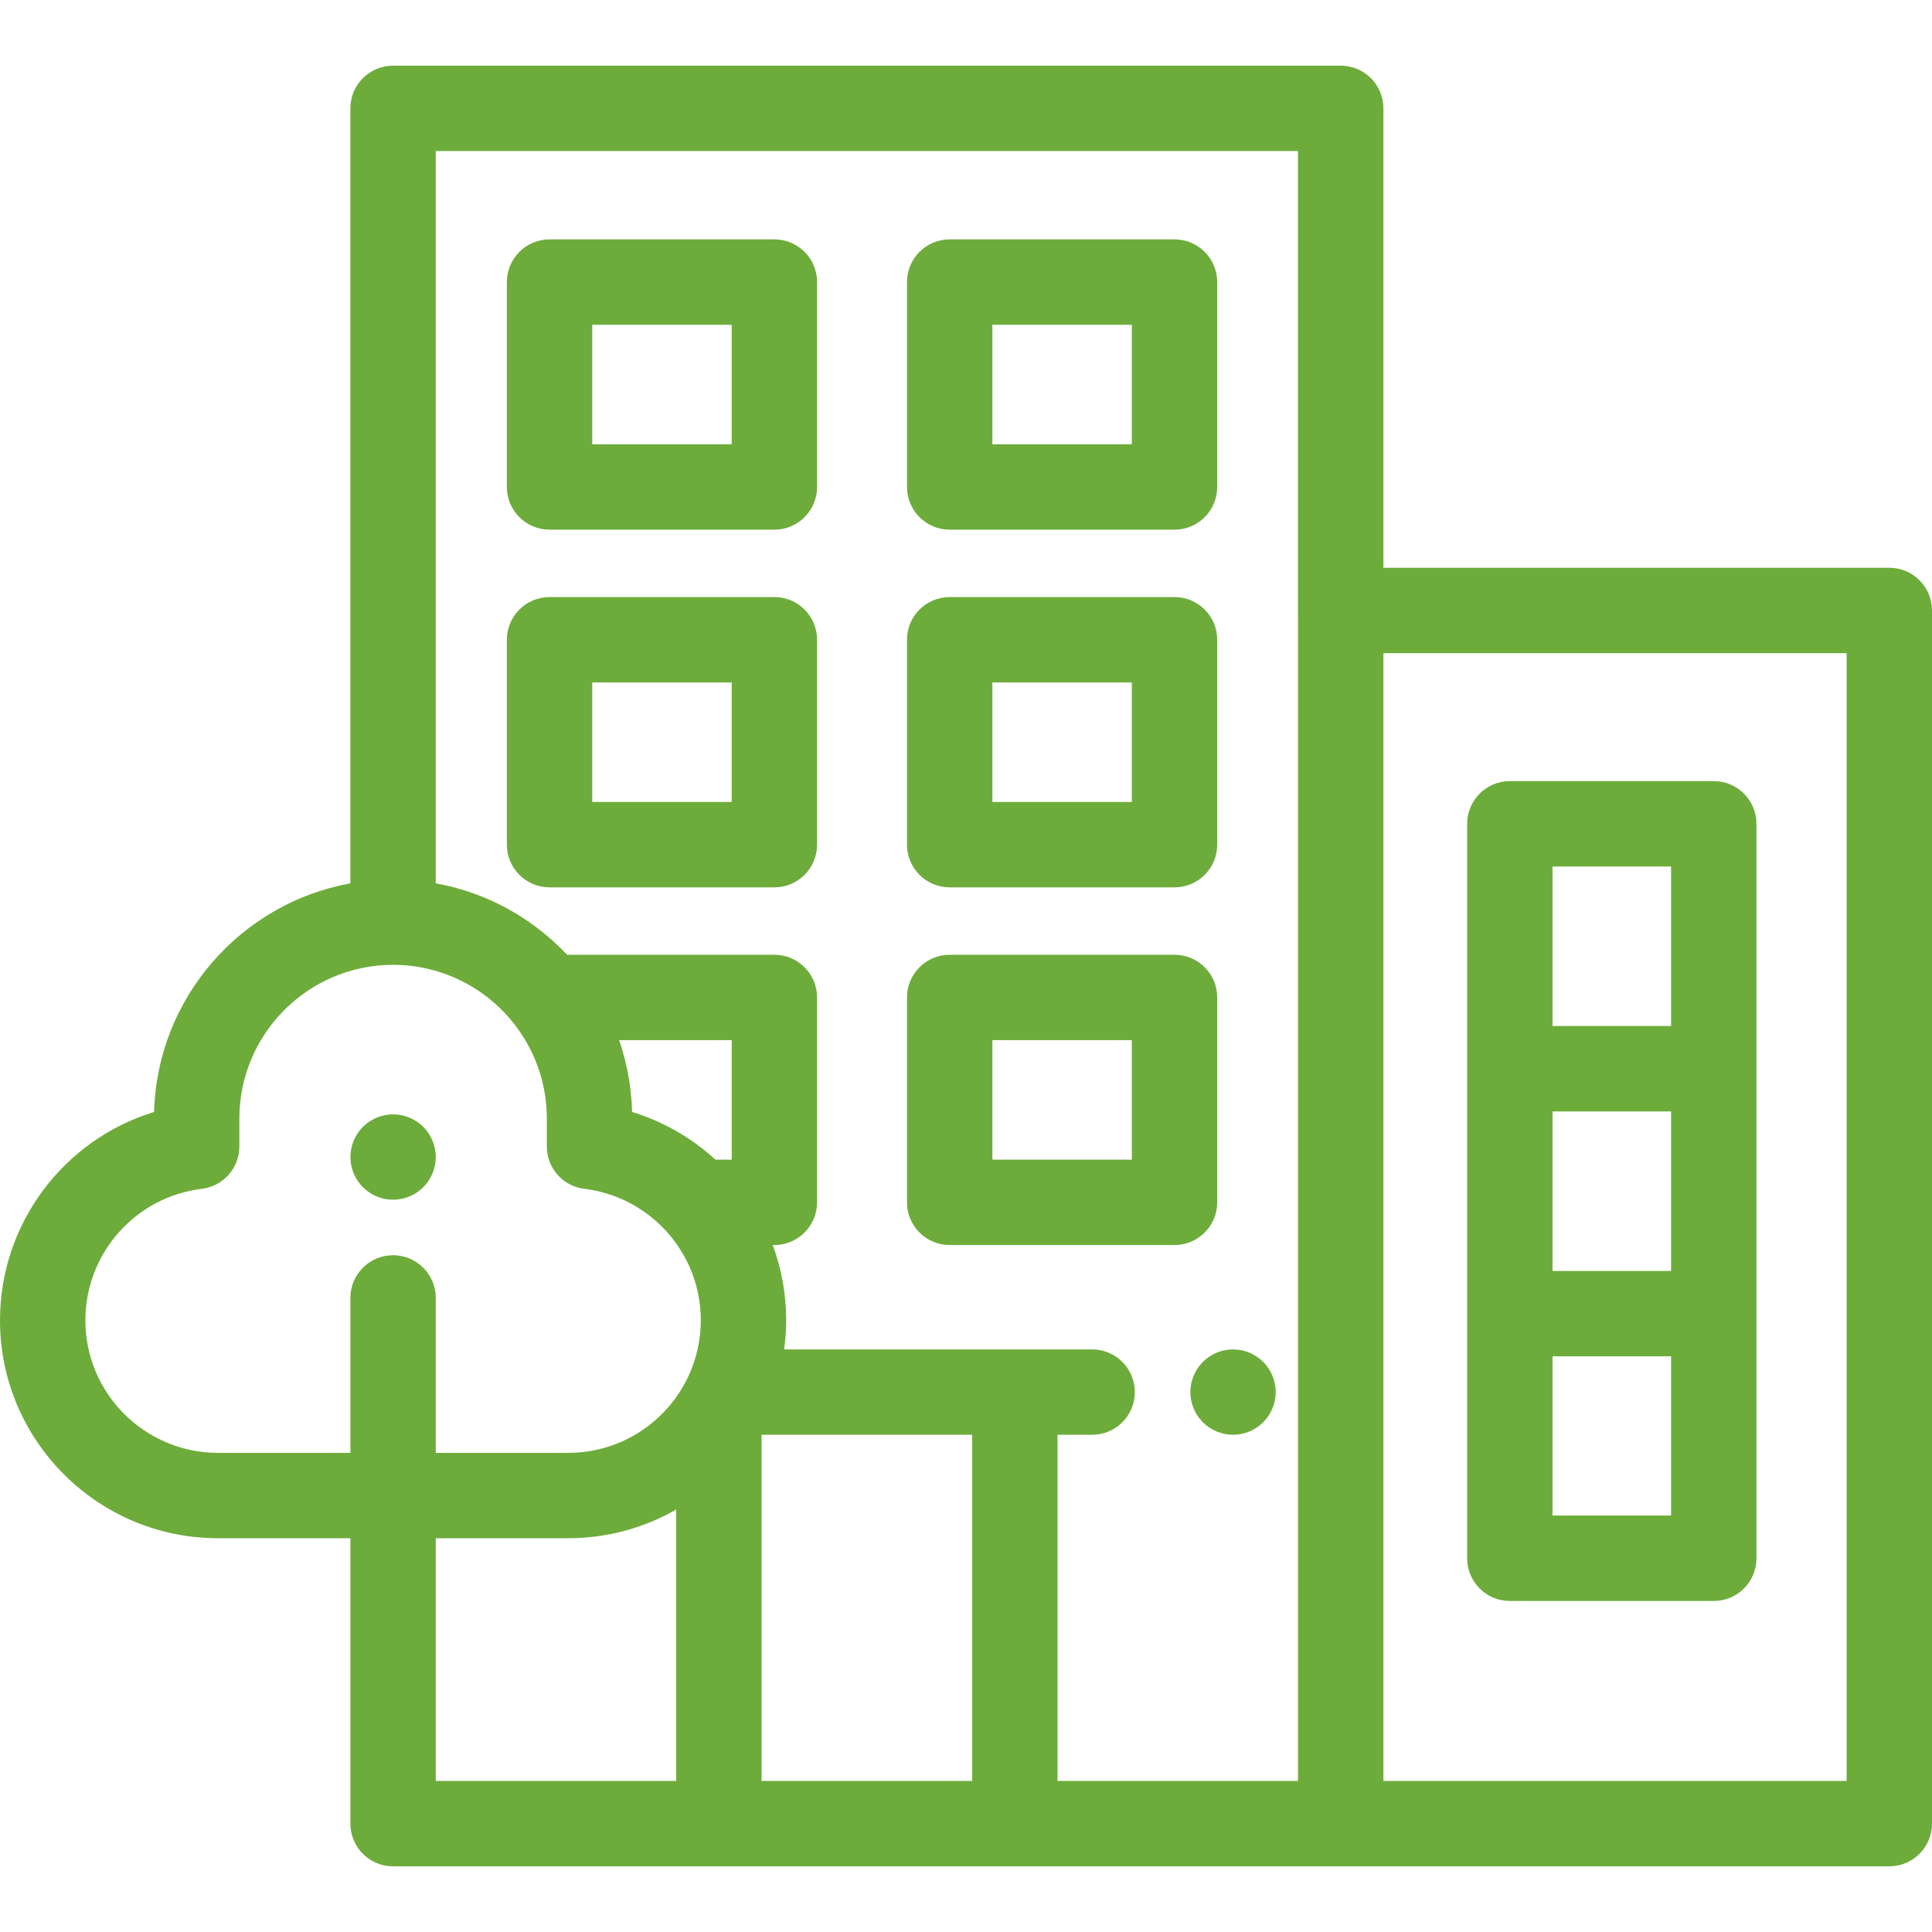 <?xml version="1.0" encoding="iso-8859-1"?>
<!-- Generator: Adobe Illustrator 19.0.0, SVG Export Plug-In . SVG Version: 6.00 Build 0)  -->
<svg version="1.1" id="Layer_1" xmlns="http://www.w3.org/2000/svg" xmlns:xlink="http://www.w3.org/1999/xlink" x="0px" y="0px"
	 viewBox="0 0 512.001 512.001" style="enable-background:new 0 0 512.001 512.001;" xml:space="preserve">
<g>
	<g>
		<path d="M500.687,150.467H366.615V28.717c0-6.248-5.065-11.313-11.313-11.313H104.164c-6.248,0-11.313,5.065-11.313,11.313
			v205.379c-28.999,5.256-51.198,30.295-52.022,60.591C16.972,301.972,0,324.173,0,349.902c0,31.841,25.904,57.744,57.744,57.744
			h35.108v72.201v3.436c0,6.248,5.065,11.313,11.313,11.313h86.35h78.437h86.351h145.385c6.248,0,11.313-5.065,11.313-11.313V161.78
			C512,155.532,506.935,150.467,500.687,150.467z M179.201,471.971h-63.723v-64.325h35.127c10.4,0,20.159-2.777,28.596-7.609
			V471.971z M182.481,364.613c-0.159,0.345-0.325,0.683-0.493,1.02c-0.135,0.267-0.268,0.534-0.408,0.796
			c-0.114,0.215-0.234,0.423-0.353,0.635c-6.023,10.706-17.489,17.956-30.622,17.956h-35.127v-41.058
			c0-6.248-5.065-11.313-11.313-11.313s-11.313,5.065-11.313,11.313v41.058H57.744c-19.365-0.001-35.118-15.755-35.118-35.118
			c0-17.741,13.262-32.722,30.85-34.848c5.681-0.687,9.956-5.508,9.956-11.232v-7.389c0-22.466,18.277-40.743,40.743-40.743
			c20.353,0,37.268,15.002,40.269,34.529c0.003,0.021,0.006,0.042,0.009,0.063c0.089,0.592,0.164,1.188,0.227,1.787
			c0.015,0.141,0.029,0.283,0.043,0.425c0.049,0.499,0.085,1.001,0.115,1.506c0.01,0.165,0.023,0.33,0.029,0.496
			c0.031,0.643,0.049,1.287,0.049,1.937v7.389c0,0.715,0.067,1.416,0.195,2.097c0.128,0.681,0.317,1.342,0.562,1.975
			c0.122,0.317,0.259,0.627,0.408,0.93c1.644,3.331,4.885,5.757,8.79,6.229c0.034,0.005,0.067,0.01,0.101,0.015
			c0.494,0.061,0.987,0.132,1.473,0.213c0.391,0.066,0.781,0.144,1.169,0.223c0.119,0.024,0.24,0.044,0.359,0.069
			c7.106,1.522,13.615,5.248,18.581,10.689c0.019,0.02,0.041,0.038,0.06,0.059c5.678,6.265,9.108,14.565,9.108,23.581
			C185.722,355.154,184.555,360.135,182.481,364.613z M193.909,307.323h-0.001h-4.318c-6.228-5.71-13.725-10.088-22.07-12.635
			c-0.025-0.911-0.072-1.817-0.135-2.72c-0.007-0.098-0.016-0.196-0.023-0.294c-0.014-0.181-0.032-0.362-0.047-0.543
			c-0.053-0.643-0.112-1.284-0.184-1.923c-0.015-0.126-0.032-0.251-0.046-0.377c-0.009-0.08-0.019-0.16-0.029-0.24
			c-0.015-0.122-0.029-0.244-0.045-0.367c-0.079-0.619-0.169-1.234-0.266-1.849c-0.007-0.041-0.014-0.081-0.019-0.122
			c-0.581-3.62-1.463-7.167-2.657-10.607h29.842V307.323z M257.638,471.97h-55.811v-91.741h3.394h52.417V471.97z M343.989,161.78
			v310.191h-63.725v-91.742h9.169c6.248,0,11.313-5.065,11.313-11.313s-5.065-11.313-11.313-11.313h-20.482H207.82
			c0.337-2.522,0.528-5.089,0.528-7.701c0-6.988-1.261-13.713-3.564-19.953h0.436c6.248,0,11.313-5.065,11.313-11.313v-54.303
			c0-6.248-5.065-11.313-11.313-11.313h-54.929c-0.588-0.624-1.19-1.237-1.803-1.836c-0.231-0.226-0.471-0.442-0.704-0.665
			c-0.469-0.446-0.939-0.891-1.422-1.323c-0.305-0.273-0.62-0.534-0.93-0.801c-0.406-0.348-0.81-0.698-1.225-1.037
			c-0.337-0.275-0.68-0.542-1.023-0.81c-0.402-0.315-0.804-0.628-1.213-0.933c-0.357-0.267-0.721-0.527-1.084-0.787
			c-0.408-0.291-0.819-0.578-1.233-0.86c-0.372-0.252-0.747-0.502-1.125-0.747c-0.422-0.274-0.85-0.54-1.278-0.804
			c-0.38-0.234-0.76-0.467-1.145-0.694c-0.446-0.261-0.898-0.511-1.35-0.762c-0.38-0.21-0.758-0.424-1.143-0.627
			c-0.491-0.259-0.99-0.502-1.488-0.749c-0.356-0.176-0.709-0.36-1.069-0.529c-0.837-0.394-1.682-0.77-2.539-1.128
			c-0.311-0.13-0.63-0.245-0.945-0.371c-0.577-0.23-1.153-0.46-1.739-0.674c-0.393-0.144-0.791-0.273-1.187-0.408
			c-0.517-0.178-1.035-0.355-1.558-0.519c-0.417-0.131-0.839-0.251-1.26-0.373c-0.512-0.149-1.026-0.295-1.543-0.432
			c-0.43-0.113-0.861-0.218-1.294-0.322c-0.521-0.126-1.045-0.245-1.573-0.357c-0.432-0.093-0.865-0.181-1.301-0.265
			c-0.215-0.041-0.426-0.092-0.641-0.13V40.03h228.51V161.78z M489.374,471.97H366.615V173.093h122.759V471.97z" fill="#6dac3a"/>
	</g>
</g>
<g>
	<g>
		<path d="M454.167,207.005h-54.045c-6.248,0-11.313,5.065-11.313,11.313v64.907v64.906v64.828c0,6.248,5.065,11.313,11.313,11.313
			h54.045c6.248,0,11.313-5.065,11.313-11.313v-64.828v-64.906v-64.907C465.48,212.07,460.416,207.005,454.167,207.005z
			 M442.854,401.645h-31.419v-42.201h31.419V401.645z M442.854,336.818h-31.419v-42.279h31.419V336.818z M442.854,271.912h-31.419
			v-42.281h31.419V271.912z" fill="#6dac3a"/>
	</g>
</g>
<g>
	<g>
		<path d="M334.762,360.918c-0.52-0.52-1.097-0.996-1.72-1.403c-0.611-0.407-1.267-0.758-1.946-1.041
			c-0.69-0.283-1.392-0.509-2.116-0.645c-1.459-0.294-2.964-0.294-4.423,0c-0.724,0.136-1.437,0.362-2.116,0.645
			c-0.69,0.283-1.346,0.634-1.957,1.041c-0.622,0.407-1.199,0.882-1.72,1.403c-0.52,0.52-0.996,1.097-1.403,1.72
			c-0.407,0.611-0.758,1.267-1.041,1.946c-0.283,0.69-0.498,1.403-0.645,2.127c-0.147,0.724-0.226,1.471-0.226,2.206
			c0,0.735,0.079,1.482,0.226,2.206c0.147,0.724,0.362,1.437,0.645,2.116c0.283,0.69,0.634,1.346,1.041,1.957
			c0.407,0.622,0.882,1.199,1.403,1.72c0.52,0.52,1.097,0.996,1.72,1.403c0.611,0.407,1.267,0.758,1.957,1.041
			c0.679,0.283,1.392,0.498,2.116,0.645c0.724,0.147,1.471,0.226,2.206,0.226c0.747,0,1.482-0.079,2.217-0.226
			c0.724-0.147,1.425-0.362,2.116-0.645c0.679-0.283,1.335-0.634,1.946-1.041c0.622-0.407,1.199-0.882,1.72-1.403
			c2.116-2.104,3.315-5.023,3.315-7.998S336.878,363.022,334.762,360.918z" fill="#6dac3a"/>
	</g>
</g>
<g>
	<g>
		<path d="M205.221,63.439h-59.583c-6.248,0-11.313,5.065-11.313,11.313v54.303c0,6.248,5.065,11.313,11.313,11.313h59.583
			c6.248,0,11.313-5.065,11.313-11.313V74.753C216.534,68.504,211.469,63.439,205.221,63.439z M193.908,117.742h-36.957V86.066
			h36.957V117.742z" fill="#6dac3a"/>
	</g>
</g>
<g>
	<g>
		<path d="M311.26,63.439h-59.583c-6.248,0-11.313,5.065-11.313,11.313v54.303c0,6.248,5.065,11.313,11.313,11.313h59.583
			c6.248,0,11.313-5.065,11.313-11.313V74.753C322.573,68.504,317.508,63.439,311.26,63.439z M299.947,117.742H262.99V86.066h36.957
			V117.742z" fill="#6dac3a"/>
	</g>
</g>
<g>
	<g>
		<path d="M205.221,158.23h-59.583c-6.248,0-11.313,5.065-11.313,11.313v54.303c0,6.248,5.065,11.313,11.313,11.313h59.583
			c6.248,0,11.313-5.065,11.313-11.313v-54.303C216.534,163.295,211.469,158.23,205.221,158.23z M193.908,212.533h-36.957v-31.677
			h36.957V212.533z" fill="#6dac3a"/>
	</g>
</g>
<g>
	<g>
		<path d="M311.26,158.23h-59.583c-6.248,0-11.313,5.065-11.313,11.313v54.303c0,6.248,5.065,11.313,11.313,11.313h59.583
			c6.248,0,11.313-5.065,11.313-11.313v-54.303C322.573,163.295,317.508,158.23,311.26,158.23z M299.947,212.533H262.99v-31.677
			h36.957V212.533z" fill="#6dac3a"/>
	</g>
</g>
<g>
	<g>
		<path d="M311.26,253.02h-59.583c-6.248,0-11.313,5.065-11.313,11.313v54.303c0,6.248,5.065,11.313,11.313,11.313h59.583
			c6.248,0,11.313-5.065,11.313-11.313v-54.303C322.573,258.085,317.508,253.02,311.26,253.02z M299.947,307.323H262.99v-31.677
			h36.957V307.323z" fill="#6dac3a"/>
	</g>
</g>
<g>
	<g>
		<path d="M115.265,304.42c-0.147-0.724-0.362-1.437-0.645-2.116c-0.283-0.69-0.634-1.346-1.041-1.957
			c-0.407-0.622-0.882-1.199-1.403-1.72c-0.52-0.52-1.097-0.996-1.72-1.403c-0.611-0.407-1.267-0.758-1.957-1.041
			c-0.679-0.283-1.391-0.498-2.116-0.645c-1.459-0.294-2.964-0.294-4.423,0c-0.713,0.147-1.425,0.362-2.116,0.645
			c-0.679,0.283-1.335,0.634-1.946,1.041c-0.622,0.407-1.199,0.882-1.72,1.403c-0.532,0.52-0.996,1.097-1.414,1.72
			c-0.407,0.611-0.758,1.267-1.041,1.957c-0.283,0.679-0.498,1.392-0.645,2.116c-0.147,0.724-0.215,1.471-0.215,2.206
			c0,0.735,0.068,1.482,0.215,2.217c0.147,0.713,0.362,1.425,0.645,2.116c0.283,0.679,0.634,1.335,1.041,1.946
			c0.419,0.622,0.882,1.199,1.414,1.72c0.52,0.52,1.097,0.996,1.72,1.414c0.611,0.407,1.267,0.758,1.946,1.041
			c0.69,0.283,1.403,0.498,2.116,0.645c0.735,0.147,1.482,0.215,2.217,0.215s1.482-0.068,2.206-0.215
			c0.724-0.147,1.437-0.362,2.116-0.645c0.69-0.283,1.346-0.634,1.957-1.041c0.622-0.419,1.199-0.894,1.72-1.414
			c0.52-0.52,0.996-1.097,1.403-1.72c0.407-0.611,0.758-1.267,1.041-1.946c0.283-0.69,0.498-1.403,0.645-2.116
			c0.147-0.735,0.226-1.482,0.226-2.217S115.412,305.144,115.265,304.42z" fill="#6dac3a"/>
	</g>
</g>
<g>
</g>
<g>
</g>
<g>
</g>
<g>
</g>
<g>
</g>
<g>
</g>
<g>
</g>
<g>
</g>
<g>
</g>
<g>
</g>
<g>
</g>
<g>
</g>
<g>
</g>
<g>
</g>
<g>
</g>
</svg>

